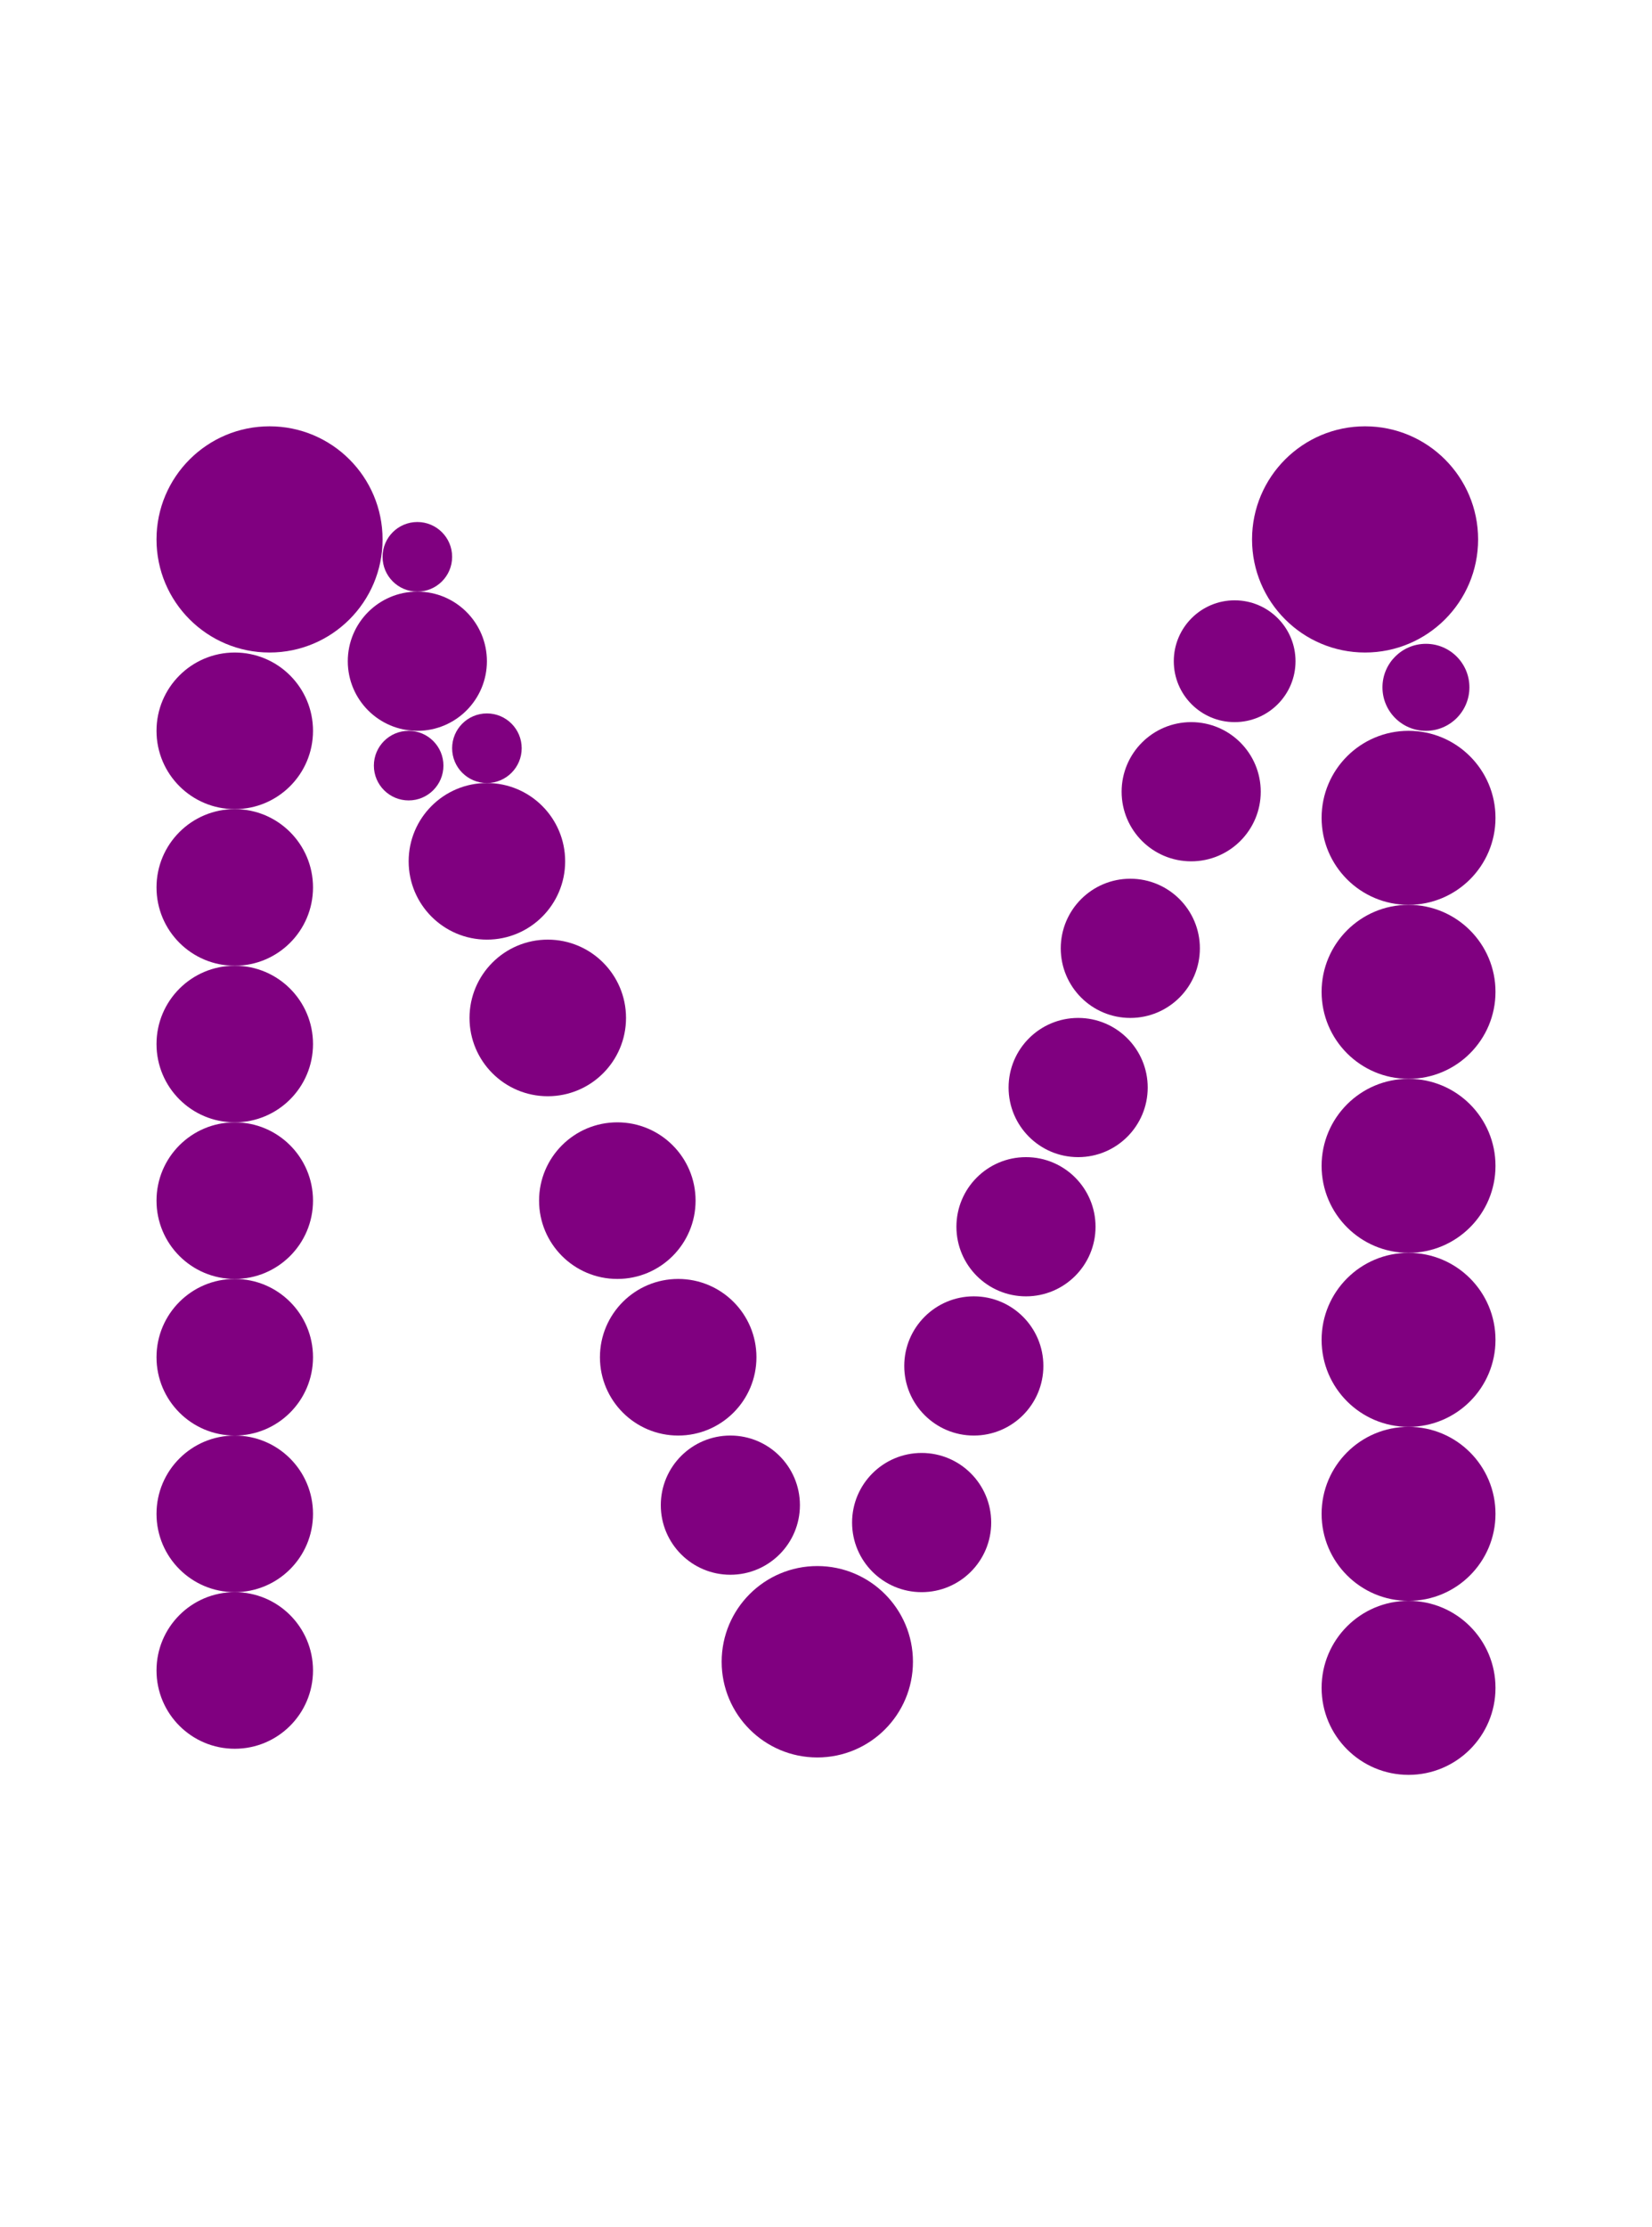 <?xml version="1.0"?>
<svg width="190" height="256">
  <circle cx="31" cy="62" r="13" fill="#800080" />
  <circle cx="157" cy="62" r="13" fill="#800080" />
  <circle cx="94" cy="191" r="11" fill="#800080" />
  <circle cx="162" cy="94" r="10" fill="#800080" />
  <circle cx="162" cy="114" r="10" fill="#800080" />
  <circle cx="162" cy="134" r="10" fill="#800080" />
  <circle cx="162" cy="154" r="10" fill="#800080" />
  <circle cx="162" cy="174" r="10" fill="#800080" />
  <circle cx="162" cy="194" r="10" fill="#800080" />
  <circle cx="27" cy="84" r="9" fill="#800080" />
  <circle cx="27" cy="102" r="9" fill="#800080" />
  <circle cx="27" cy="120" r="9" fill="#800080" />
  <circle cx="27" cy="138" r="9" fill="#800080" />
  <circle cx="27" cy="156" r="9" fill="#800080" />
  <circle cx="27" cy="174" r="9" fill="#800080" />
  <circle cx="27" cy="192" r="9" fill="#800080" />
  <circle cx="56" cy="99" r="9" fill="#800080" />
  <circle cx="63" cy="117" r="9" fill="#800080" />
  <circle cx="71" cy="138" r="9" fill="#800080" />
  <circle cx="78" cy="156" r="9" fill="#800080" />
  <circle cx="48" cy="76" r="8" fill="#800080" />
  <circle cx="84" cy="173" r="8" fill="#800080" />
  <circle cx="106" cy="175" r="8" fill="#800080" />
  <circle cx="112" cy="157" r="8" fill="#800080" />
  <circle cx="118" cy="141" r="8" fill="#800080" />
  <circle cx="124" cy="125" r="8" fill="#800080" />
  <circle cx="130" cy="109" r="8" fill="#800080" />
  <circle cx="137" cy="91" r="8" fill="#800080" />
  <circle cx="142" cy="76" r="7" fill="#800080" />
  <circle cx="164" cy="79" r="5" fill="#800080" />
  <circle cx="47" cy="88" r="4" fill="#800080" />
  <circle cx="48" cy="64" r="4" fill="#800080" />
  <circle cx="56" cy="86" r="4" fill="#800080" />
</svg>
